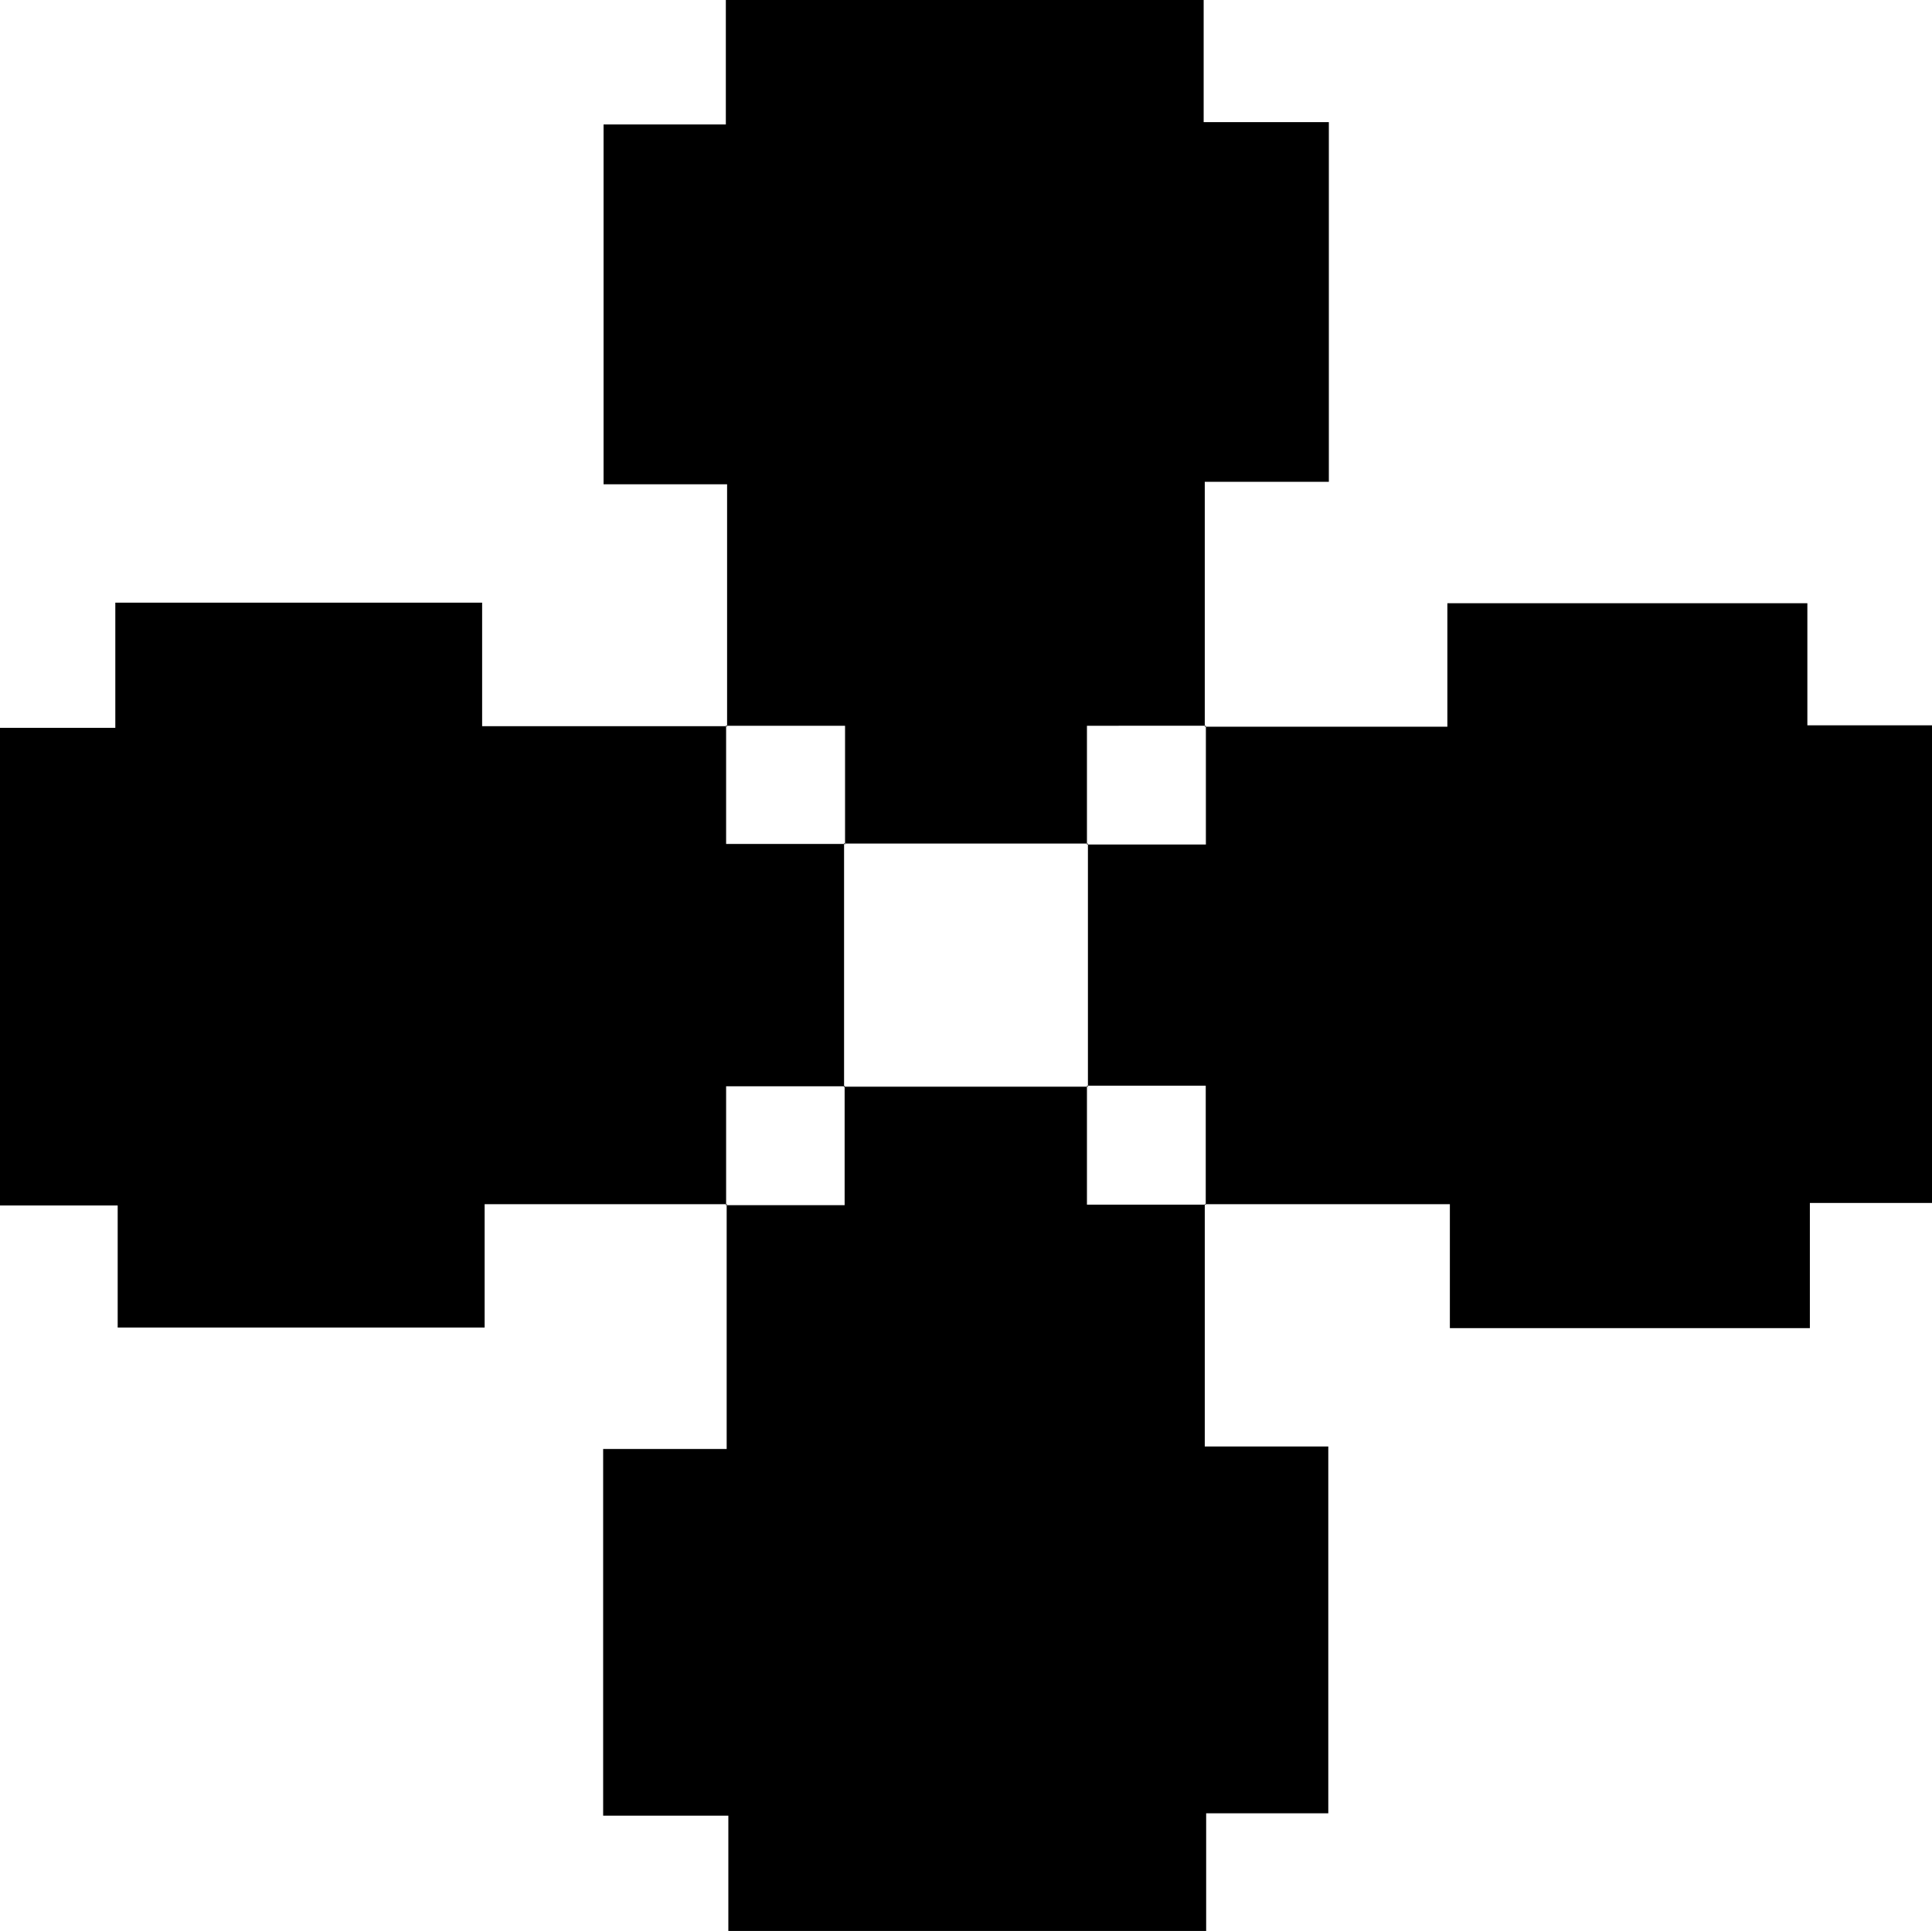 <svg id="Layer_1" data-name="Layer 1" xmlns="http://www.w3.org/2000/svg" viewBox="0 0 138.89 138.83"><path d="M41.66,56.52H24.23v8.87H-2.15V56.61h-8.46V22.27h8.29v-9H24.05v8.88H41.66l-.07-.07v8.54h8.55l-.07-.07V48.11l.07-.07H41.59v8.55Z" transform="translate(10.61 30.06)"/><path d="M76,56.52V73.94h8.88v26.37H76.1v8.46H41.75v-8.29h-9V74.12h8.88V56.52l-.07.07h8.55V48l-.07.07H67.6L67.53,48v8.55h8.55Z" transform="translate(10.61 30.06)"/><path d="M41.66,22.19V4.76H32.78V-21.11h8.79v-8.95H75.92v8.78h9V4.58H76V22.19l.07-.07H67.53v8.54l.07-.07H50.07l.07.07V22.12H41.59Z" transform="translate(10.61 30.06)"/><path d="M76,22.19H93.44V13.31h25.88v8.78h9V56.43H119.5v9H93.62V56.52H76l.07.07V48H67.53l.07.07V30.59l-.07.07h8.55V22.12Z" transform="translate(10.61 30.06)"/></svg>